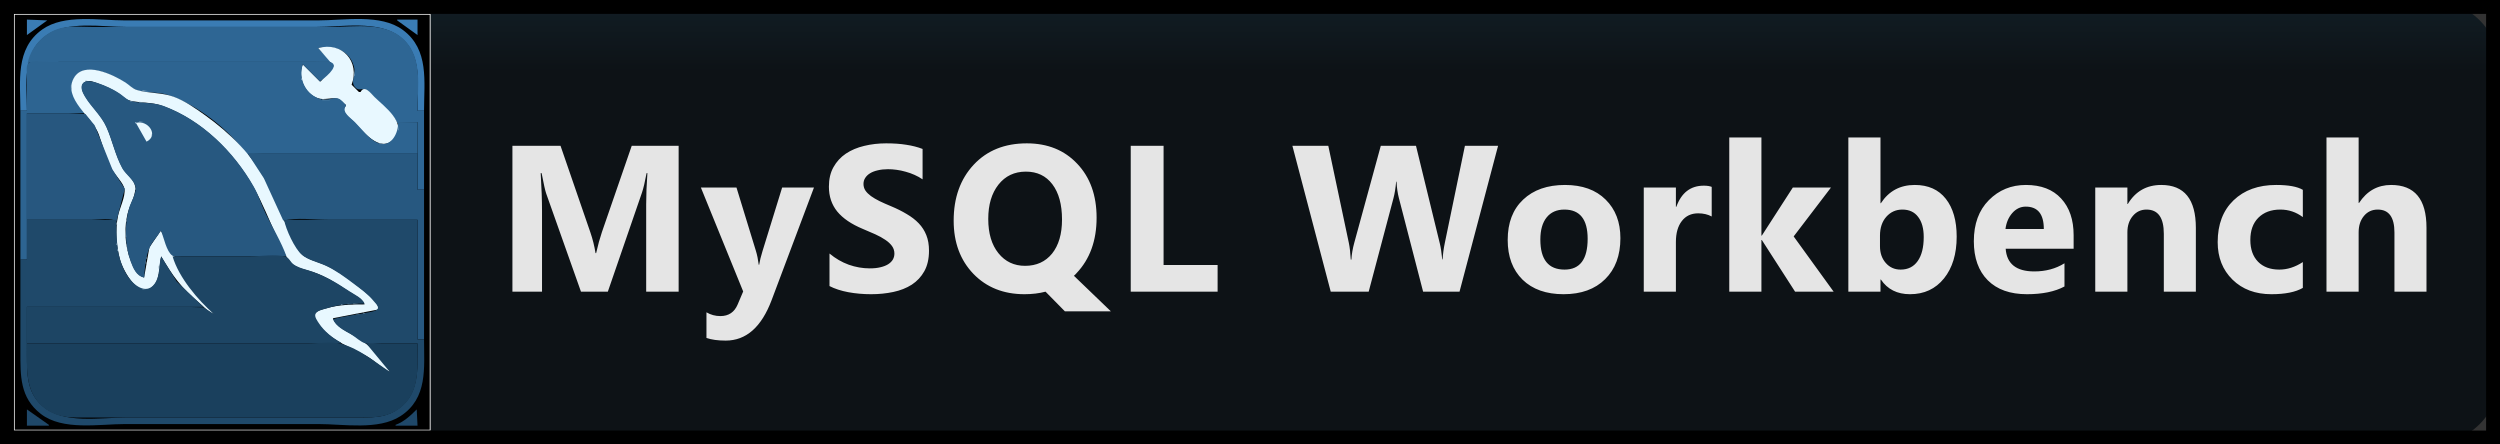 <svg width="180" height="32" viewBox="0 0 180 32" fill="none" xmlns="http://www.w3.org/2000/svg">
<rect x="0" y="0" width="180" height="32" fill="#333333" stroke="none"/>
<path d="M175 0H31V32H175C177.761 32 180 29.761 180 27V5C180 2.239 177.761 0 175 0Z" fill="#0F1418"/>
<path d="M48.862 21H46.525V14.716C46.525 14.037 46.554 13.288 46.613 12.467H46.554C46.432 13.112 46.322 13.576 46.225 13.859L43.764 21H41.83L39.325 13.932C39.257 13.742 39.147 13.253 38.996 12.467H38.93C38.993 13.502 39.025 14.411 39.025 15.192V21H36.894V10.497H40.358L42.504 16.723C42.675 17.221 42.8 17.721 42.878 18.224H42.922C43.053 17.643 43.193 17.138 43.339 16.708L45.485 10.497H48.862V21ZM58.607 13.5L55.56 21.601C54.828 23.549 53.724 24.523 52.25 24.523C51.688 24.523 51.227 24.459 50.865 24.332V22.487C51.173 22.668 51.507 22.758 51.869 22.758C52.464 22.758 52.88 22.477 53.114 21.916L53.509 20.985L50.462 13.5H53.026L54.425 18.063C54.513 18.346 54.581 18.681 54.63 19.066H54.659C54.703 18.783 54.784 18.454 54.901 18.078L56.315 13.5H58.607ZM59.724 20.597V18.253C60.149 18.61 60.611 18.878 61.109 19.059C61.607 19.235 62.11 19.323 62.618 19.323C62.915 19.323 63.174 19.296 63.394 19.242C63.619 19.189 63.804 19.115 63.951 19.023C64.102 18.925 64.214 18.812 64.287 18.686C64.361 18.554 64.397 18.412 64.397 18.261C64.397 18.056 64.339 17.873 64.222 17.711C64.104 17.55 63.943 17.401 63.738 17.265C63.538 17.128 63.299 16.996 63.02 16.869C62.742 16.742 62.442 16.613 62.12 16.481C61.299 16.139 60.686 15.722 60.281 15.229C59.881 14.735 59.681 14.14 59.681 13.441C59.681 12.895 59.79 12.426 60.01 12.035C60.23 11.64 60.528 11.315 60.904 11.061C61.285 10.807 61.724 10.622 62.222 10.504C62.72 10.382 63.248 10.321 63.804 10.321C64.351 10.321 64.834 10.355 65.254 10.424C65.679 10.487 66.07 10.587 66.426 10.724V12.914C66.25 12.792 66.058 12.685 65.848 12.592C65.642 12.499 65.43 12.423 65.21 12.365C64.991 12.301 64.771 12.255 64.551 12.226C64.336 12.196 64.131 12.182 63.936 12.182C63.667 12.182 63.423 12.209 63.203 12.262C62.984 12.311 62.798 12.382 62.647 12.475C62.495 12.567 62.378 12.68 62.295 12.812C62.212 12.938 62.171 13.082 62.171 13.244C62.171 13.419 62.217 13.578 62.31 13.72C62.403 13.856 62.535 13.988 62.706 14.115C62.876 14.237 63.084 14.359 63.328 14.481C63.572 14.599 63.848 14.721 64.156 14.848C64.576 15.023 64.952 15.211 65.284 15.412C65.621 15.607 65.909 15.829 66.148 16.078C66.387 16.327 66.57 16.613 66.697 16.935C66.824 17.252 66.888 17.623 66.888 18.048C66.888 18.634 66.775 19.127 66.551 19.528C66.331 19.923 66.031 20.246 65.65 20.495C65.269 20.739 64.825 20.915 64.317 21.022C63.814 21.129 63.282 21.183 62.72 21.183C62.144 21.183 61.595 21.134 61.072 21.037C60.555 20.939 60.105 20.793 59.724 20.597ZM73.762 21.183C72.258 21.183 71.032 20.695 70.085 19.718C69.138 18.732 68.664 17.455 68.664 15.888C68.664 14.232 69.145 12.89 70.107 11.859C71.064 10.834 72.339 10.321 73.93 10.321C75.429 10.321 76.64 10.812 77.563 11.793C78.491 12.77 78.955 14.064 78.955 15.675C78.955 17.321 78.474 18.651 77.512 19.667C77.478 19.701 77.446 19.735 77.417 19.77C77.387 19.799 77.356 19.828 77.322 19.857L79.98 22.414H76.67L75.278 21C74.819 21.122 74.314 21.183 73.762 21.183ZM73.865 12.357C73.039 12.357 72.38 12.67 71.887 13.295C71.399 13.915 71.154 14.738 71.154 15.763C71.154 16.803 71.399 17.626 71.887 18.231C72.375 18.837 73.015 19.14 73.806 19.14C74.621 19.14 75.268 18.847 75.747 18.261C76.225 17.665 76.465 16.847 76.465 15.807C76.465 14.723 76.233 13.876 75.769 13.266C75.31 12.66 74.675 12.357 73.865 12.357ZM87.668 21H81.413V10.497H83.778V19.081H87.668V21ZM107.862 10.497L105.086 21H102.464L100.72 14.262C100.628 13.91 100.571 13.517 100.552 13.082H100.523C100.479 13.561 100.415 13.954 100.332 14.262L98.545 21H95.813L93.052 10.497H95.637L97.117 17.492C97.18 17.79 97.227 18.19 97.256 18.693H97.3C97.32 18.317 97.39 17.907 97.512 17.462L99.417 10.497H101.951L103.672 17.55C103.736 17.809 103.792 18.185 103.841 18.678H103.87C103.889 18.293 103.941 17.902 104.024 17.506L105.474 10.497H107.862ZM112.575 21.183C111.325 21.183 110.341 20.834 109.624 20.136C108.911 19.433 108.554 18.48 108.554 17.279C108.554 16.039 108.925 15.07 109.667 14.372C110.41 13.668 111.413 13.317 112.678 13.317C113.923 13.317 114.899 13.668 115.607 14.372C116.315 15.07 116.669 15.995 116.669 17.148C116.669 18.393 116.303 19.377 115.571 20.099C114.843 20.822 113.845 21.183 112.575 21.183ZM112.634 15.089C112.087 15.089 111.662 15.277 111.359 15.653C111.057 16.029 110.905 16.561 110.905 17.25C110.905 18.69 111.486 19.411 112.648 19.411C113.757 19.411 114.311 18.671 114.311 17.191C114.311 15.79 113.752 15.089 112.634 15.089ZM123.243 15.587C122.965 15.436 122.64 15.36 122.269 15.36C121.766 15.36 121.373 15.546 121.09 15.917C120.807 16.283 120.665 16.784 120.665 17.419V21H118.351V13.5H120.665V14.892H120.695C121.061 13.876 121.72 13.368 122.672 13.368C122.916 13.368 123.107 13.398 123.243 13.456V15.587ZM132.022 21H129.246L126.851 17.279H126.822V21H124.507V9.896H126.822V16.964H126.851L129.085 13.5H131.832L129.144 17.023L132.022 21ZM135.425 20.128H135.395V21H133.081V9.896H135.395V14.628H135.425C135.996 13.754 136.809 13.317 137.864 13.317C138.831 13.317 139.575 13.649 140.098 14.313C140.62 14.977 140.881 15.885 140.881 17.038C140.881 18.288 140.576 19.291 139.966 20.048C139.355 20.805 138.54 21.183 137.519 21.183C136.597 21.183 135.898 20.831 135.425 20.128ZM135.359 16.964V17.733C135.359 18.217 135.498 18.617 135.776 18.935C136.055 19.252 136.411 19.411 136.846 19.411C137.373 19.411 137.781 19.208 138.069 18.803C138.362 18.393 138.508 17.814 138.508 17.067C138.508 16.447 138.374 15.963 138.105 15.617C137.842 15.265 137.463 15.089 136.97 15.089C136.506 15.089 136.121 15.263 135.813 15.609C135.51 15.956 135.359 16.408 135.359 16.964ZM149.301 17.909H144.408C144.487 18.998 145.173 19.543 146.467 19.543C147.292 19.543 148.017 19.347 148.642 18.956V20.627C147.949 20.998 147.048 21.183 145.939 21.183C144.728 21.183 143.788 20.849 143.119 20.18C142.45 19.506 142.116 18.568 142.116 17.367C142.116 16.122 142.477 15.136 143.2 14.408C143.923 13.681 144.811 13.317 145.866 13.317C146.96 13.317 147.804 13.642 148.4 14.291C149.001 14.94 149.301 15.822 149.301 16.935V17.909ZM147.155 16.488C147.155 15.414 146.72 14.877 145.851 14.877C145.48 14.877 145.158 15.031 144.885 15.338C144.616 15.646 144.452 16.029 144.394 16.488H147.155ZM158.102 21H155.795V16.832C155.795 15.67 155.379 15.089 154.549 15.089C154.149 15.089 153.819 15.243 153.561 15.551C153.302 15.858 153.172 16.249 153.172 16.723V21H150.858V13.5H153.172V14.687H153.202C153.754 13.773 154.557 13.317 155.611 13.317C157.272 13.317 158.102 14.347 158.102 16.408V21ZM165.804 20.729C165.281 21.032 164.527 21.183 163.54 21.183C162.388 21.183 161.455 20.834 160.743 20.136C160.03 19.438 159.673 18.537 159.673 17.433C159.673 16.159 160.054 15.155 160.816 14.423C161.582 13.685 162.605 13.317 163.885 13.317C164.768 13.317 165.408 13.434 165.804 13.668V15.631C165.32 15.27 164.781 15.089 164.185 15.089C163.521 15.089 162.994 15.285 162.603 15.675C162.217 16.061 162.024 16.596 162.024 17.279C162.024 17.943 162.21 18.466 162.581 18.847C162.952 19.223 163.462 19.411 164.112 19.411C164.688 19.411 165.252 19.23 165.804 18.869V20.729ZM174.707 21H172.4V16.737C172.4 15.639 171.999 15.089 171.198 15.089C170.788 15.089 170.456 15.243 170.202 15.551C169.948 15.858 169.822 16.249 169.822 16.723V21H167.507V9.896H169.822V14.613H169.851C170.417 13.749 171.186 13.317 172.158 13.317C173.857 13.317 174.707 14.342 174.707 16.393V21Z" fill="white"/>
<path d="M175 0H5C2.239 0 0 2.239 0 5V27C0 29.761 2.239 32 5 32H175C177.761 32 180 29.761 180 27V5C180 2.239 177.761 0 175 0Z" fill="url(#paint0_linear)"/>
<path d="M1 1V31H31V1H1Z" fill="white"/>
<path d="M1.059 1.059V30.941H30.941V1.059H1.059Z" fill="black"/>
<path d="M1.938 1.41V2.524L3.402 1.469L1.938 1.41ZM28.598 1.41V1.469L30.062 2.524V1.41H28.598ZM1.469 7.973H1.938C1.938 6.06 1.544 3.813 3.344 2.549C4.87 1.477 7.308 1.938 9.086 1.938H22.797C24.616 1.938 27.163 1.459 28.715 2.591C30.456 3.862 30.062 6.091 30.062 7.973H30.531C30.531 5.888 30.915 3.569 29.008 2.158C27.413 0.977 24.788 1.469 22.914 1.469H8.969C7.135 1.469 4.629 1.002 3.051 2.116C1.081 3.505 1.469 5.87 1.469 7.973Z" fill="#3A7CB4"/>
<path d="M1.996 4.516L4.398 4.457H9.027H23.852L22.914 3.461C24.079 3.221 25.292 3.664 25.523 4.984C25.602 5.431 25.223 5.891 25.559 6.272C25.864 6.617 26.068 6.294 26.371 6.477C26.657 6.648 26.898 6.976 27.133 7.211C27.625 7.703 28.313 8.205 28.598 8.852L30.062 8.793V13.656H30.531V7.973H30.062C30.062 6.275 30.442 4.202 29.12 2.88C27.779 1.539 25.572 1.938 23.852 1.938H10.902H6.625C5.861 1.938 5.022 1.836 4.281 2.049C3.148 2.376 2.237 3.365 1.996 4.516Z" fill="#2E6694"/>
<path d="M22.914 3.461L24.024 4.75L23.09 5.863H23.031L21.801 4.633C21.417 5.543 21.925 6.729 22.855 7.062C23.339 7.234 23.799 7.008 24.262 7.098C24.509 7.145 24.706 7.422 24.906 7.562V7.621C24.454 8.003 25.15 8.45 25.434 8.734C26.095 9.396 27.387 11.136 28.399 9.959C29.351 8.85 27.638 7.658 26.957 6.977C26.695 6.715 26.239 6.076 25.961 6.625H25.844L25.316 6.098C25.936 4.435 24.64 2.976 22.914 3.461Z" fill="#E8F8FF"/>
<path d="M23.949 3.363L23.988 3.383L23.949 3.363Z" fill="#84AAC6"/>
<path d="M1.938 7.973H1.469V18.695H1.938V8.148H6.098C5.881 7.661 5.448 7.314 5.26 6.801C4.978 6.036 5.375 5.122 6.273 5.048C7.128 4.978 8.007 5.389 8.734 5.797C9.075 5.987 9.369 6.316 9.73 6.458C10.416 6.727 11.336 6.59 12.074 6.831C14.147 7.507 16.535 9.348 17.758 11.137L18.93 11.02H21.273H30.062V8.793H28.656C28.716 9.553 28.151 10.697 27.191 10.285C26.556 10.013 26.031 9.273 25.551 8.793C25.241 8.483 24.559 8.072 24.906 7.621V7.562C24.745 7.401 24.553 7.136 24.32 7.083C23.948 6.997 23.559 7.268 23.148 7.157C22.025 6.853 21.46 5.709 21.801 4.633L23.031 5.863C23.283 5.686 24.415 4.824 23.901 4.517C23.587 4.33 22.92 4.457 22.562 4.457H19.281H7.094H3.461C3.116 4.457 2.371 4.317 2.08 4.517C1.85 4.676 1.938 5.155 1.938 5.395V7.973Z" fill="#2D6491"/>
<path d="M24.105 4.73L24.125 4.77L24.105 4.73Z" fill="#6E98B8"/>
<path d="M25.453 4.73L25.473 4.77L25.453 4.73Z" fill="#9FBED4"/>
<path d="M25.492 4.926V5.453H25.551L25.492 4.926Z" fill="#7AA1BE"/>
<path d="M11.605 18.461C12.388 19.802 13.084 20.766 14.301 21.769C14.668 22.072 14.957 22.448 15.414 22.621L13.658 20.57L11.605 16.645H11.547L10.754 17.816L10.375 19.984C9.827 19.809 9.625 19.31 9.426 18.812C8.972 17.678 8.893 16.291 9.263 15.121C9.438 14.569 9.826 13.966 9.717 13.363C9.632 12.89 9.045 12.501 8.811 12.074C8.303 11.149 8.1 10.106 7.679 9.145C7.311 8.302 6.594 7.693 6.125 6.918C5.939 6.612 5.727 6.164 6.104 5.907C6.373 5.723 6.763 5.906 7.035 6.001C7.539 6.177 8.05 6.409 8.5 6.698C8.783 6.879 9.042 7.18 9.379 7.253C10.15 7.421 10.904 7.344 11.664 7.613C14.478 8.609 16.863 10.969 18.293 13.539C18.899 14.627 19.386 15.861 19.908 16.996C20.199 17.63 20.471 18.399 20.952 18.917C21.33 19.325 22.056 19.417 22.562 19.594C23.549 19.94 24.331 20.466 25.199 21.039C25.58 21.29 26.052 21.489 26.254 21.918C25.31 21.918 24.415 21.933 23.5 22.196C23.281 22.259 22.731 22.372 22.669 22.628C22.557 23.087 23.314 23.808 23.617 24.059C24.479 24.77 25.476 25.115 26.43 25.66C26.997 25.985 27.483 26.512 28.07 26.781C27.727 25.775 26.494 24.785 25.609 24.239C25.039 23.887 24.227 23.579 23.969 22.914L27.308 22.27C27.168 21.754 26.657 21.315 26.254 20.992C25.369 20.283 24.429 19.527 23.383 19.072C22.886 18.855 22.156 18.688 21.754 18.321C21.355 17.956 21.145 17.296 20.907 16.82C20.311 15.627 19.829 14.378 19.234 13.188C18.252 11.225 16.531 9.558 14.77 8.3C14.075 7.803 13.293 7.248 12.484 6.959C11.618 6.649 10.7 6.734 9.848 6.478C9.538 6.385 9.295 6.107 9.027 5.936C8.155 5.377 6.026 4.338 5.31 5.629C4.499 7.092 6.674 8.448 7.111 9.672C7.411 10.511 7.625 11.404 8.057 12.191C8.274 12.589 8.89 13.182 8.961 13.598C9.052 14.133 8.609 14.993 8.5 15.531C8.29 16.572 8.351 17.676 8.642 18.695C8.874 19.506 10.052 21.736 11.114 20.505C11.522 20.032 11.459 19.054 11.605 18.461Z" fill="#E8F8FF"/>
<path d="M21.684 5.57V5.746H21.742L21.684 5.57Z" fill="#A4C2D7"/>
<path d="M6.156 5.805V5.863H6.508L6.156 5.805Z" fill="#5F8BAE"/>
<path d="M5.18 5.902L5.199 5.941L5.18 5.902Z" fill="#A6C3D7"/>
<path d="M10.375 19.984C10.432 19.264 10.494 18.419 10.804 17.758C10.996 17.347 11.343 17.045 11.547 16.645H11.605C11.793 17.105 11.985 18.108 12.405 18.401C12.571 18.517 12.878 18.461 13.07 18.461H14.594H20.629C20.241 17.396 19.615 16.377 19.121 15.355C18.814 14.722 18.61 14.033 18.26 13.422C16.819 10.901 14.542 8.656 11.781 7.634C11.034 7.358 10.322 7.447 9.555 7.315C9.191 7.252 8.913 6.933 8.617 6.736C8.138 6.416 7.58 6.164 7.035 5.981C6.756 5.887 6.193 5.723 5.965 5.999C5.736 6.278 5.97 6.721 6.125 6.977C6.582 7.732 7.285 8.329 7.654 9.145C8.096 10.121 8.292 11.189 8.811 12.133C9.049 12.566 9.693 12.993 9.756 13.48C9.818 13.963 9.441 14.498 9.307 14.945C8.944 16.152 8.974 17.627 9.404 18.812C9.584 19.305 9.808 19.874 10.375 19.984Z" fill="#275880"/>
<path d="M25.336 6.02L25.355 6.059L25.336 6.02Z" fill="#95B6CE"/>
<path d="M5.102 6.098V6.449H5.16L5.102 6.098Z" fill="#79A0BD"/>
<path d="M10.258 6.508V6.566H10.727L10.258 6.508Z" fill="#95B6CD"/>
<path d="M11.059 6.586L11.098 6.605L11.059 6.586Z" fill="#8BAEC7"/>
<path d="M25.883 6.586L25.922 6.605L25.883 6.586Z" fill="#A0BFD4"/>
<path d="M11.352 6.645L11.391 6.664L11.352 6.645Z" fill="#729AB8"/>
<path d="M11.586 6.703L11.625 6.723L11.586 6.703Z" fill="#7FA4C0"/>
<path d="M11.82 6.762L11.859 6.781L11.82 6.762Z" fill="#80A5C1"/>
<path d="M12.055 6.82L12.094 6.84L12.055 6.82Z" fill="#6D95B5"/>
<path d="M23.012 7.113L23.051 7.133L23.012 7.113Z" fill="#98B8CF"/>
<path d="M24.008 7.113L24.047 7.133L24.008 7.113Z" fill="#799FBB"/>
<path d="M23.207 7.152V7.211H23.793L23.207 7.152Z" fill="#90B2CA"/>
<path d="M9.379 7.27V7.328H9.789L9.379 7.27Z" fill="#5E89AB"/>
<path d="M10.023 7.328V7.387H10.551L10.023 7.328Z" fill="#759CB9"/>
<path d="M1.938 8.148V15.824H6.625C7.095 15.824 8.001 15.652 8.383 15.941L8.815 14.242L8.989 13.598L8.09 12.191L6.818 9.027L6.151 8.209L4.926 8.148H1.938Z" fill="#27577F"/>
<path d="M10.023 8.734V8.793H10.375L10.023 8.734Z" fill="#769CB9"/>
<path d="M9.73 8.793V8.91L9.848 8.793H9.73Z" fill="#9CBAD0"/>
<path d="M9.789 8.852L10.551 10.199C11.471 9.745 10.643 8.599 9.789 8.852Z" fill="#E8F8FF"/>
<path d="M28.656 9.027V9.379H28.715L28.656 9.027Z" fill="#6D94B3"/>
<path d="M10.902 9.613V9.789H10.961L10.902 9.613Z" fill="#A3C0D4"/>
<path d="M7.172 9.887L7.191 9.926L7.172 9.887Z" fill="#80A4BE"/>
<path d="M27.309 10.316V10.375H27.66L27.309 10.316Z" fill="#89AAC3"/>
<path d="M17.816 11.02L18.999 12.836L20.395 15.883C21.387 15.647 22.598 15.824 23.617 15.824H30.062V24.438H30.531V13.656H30.062V11.02H17.816Z" fill="#275880"/>
<path d="M9.73 13.363V13.656H9.789L9.73 13.363Z" fill="#8CACC2"/>
<path d="M9.691 13.871L9.711 13.91L9.691 13.871Z" fill="#6A8FAB"/>
<path d="M8.812 14.223L8.832 14.262L8.812 14.223Z" fill="#ABC5D6"/>
<path d="M8.754 14.457L8.773 14.496L8.754 14.457Z" fill="#91AFC4"/>
<path d="M8.578 15.102L8.598 15.141L8.578 15.102Z" fill="#97B4C8"/>
<path d="M9.223 15.219L9.242 15.258L9.223 15.219Z" fill="#82A1B9"/>
<path d="M8.52 15.336L8.539 15.375L8.52 15.336Z" fill="#8DACC1"/>
<path d="M9.164 15.453L9.184 15.492L9.164 15.453Z" fill="#97B3C7"/>
<path d="M8.461 15.629L8.481 15.668L8.461 15.629Z" fill="#87A6BC"/>
<path d="M9.086 15.766V15.941H9.145L9.086 15.766Z" fill="#98B4C8"/>
<path d="M1.938 15.824V18.695H1.469V25.316C1.469 27.049 1.424 28.623 2.934 29.798C4.514 31.028 7.147 30.531 9.027 30.531H22.914C24.727 30.531 27.241 30.993 28.832 29.963C30.814 28.679 30.531 26.487 30.531 24.438H30.062V15.824H20.453C20.574 16.503 21.219 17.919 21.755 18.365C22.193 18.73 22.923 18.885 23.441 19.124C24.177 19.461 24.847 19.962 25.492 20.446C25.994 20.822 26.513 21.194 26.91 21.684C27.004 21.799 27.297 22.066 27.196 22.235C27.086 22.421 26.566 22.478 26.371 22.515C25.564 22.671 24.77 22.765 23.969 22.973C24.179 23.514 24.78 23.787 25.258 24.061C25.59 24.252 25.947 24.622 26.312 24.722C26.655 24.816 27.128 24.73 27.484 24.73H30.062C30.062 26.555 30.258 28.538 28.422 29.601C27.571 30.094 26.676 30.062 25.727 30.062H22.562H9.086C7.18 30.062 4.6 30.567 3.051 29.225C1.924 28.248 1.938 26.913 1.938 25.551V22.094H14.652L12.729 20.277L11.605 18.461C11.434 19.037 11.524 19.739 11.229 20.277C10.685 21.273 9.748 20.669 9.264 19.984C8.382 18.735 8.383 17.283 8.383 15.824H1.938Z" fill="#1F496A"/>
<path d="M8.383 15.941V16.176H8.441L8.383 15.941Z" fill="#93B0C4"/>
<path d="M9.027 16.234V17.055H9.086L9.027 16.234Z" fill="#A2BDCE"/>
<path d="M11.742 16.977L11.762 17.016L11.742 16.977Z" fill="#A5BFD0"/>
<path d="M8.383 17.465V17.641H8.441L8.383 17.465Z" fill="#87A5BA"/>
<path d="M9.086 17.523V17.699H9.145L9.086 17.523Z" fill="#94B0C4"/>
<path d="M9.145 17.816V17.992H9.203L9.145 17.816Z" fill="#6689A3"/>
<path d="M8.441 17.875V18.051H8.5L8.441 17.875Z" fill="#94B0C3"/>
<path d="M9.223 18.207L9.242 18.246L9.223 18.207Z" fill="#99B4C7"/>
<path d="M10.629 18.207L10.649 18.246L10.629 18.207Z" fill="#86A4B9"/>
<path d="M8.52 18.266L8.539 18.305L8.52 18.266Z" fill="#7595AD"/>
<path d="M9.281 18.441L9.301 18.48L9.281 18.441Z" fill="#A3BDCD"/>
<path d="M8.578 18.5L8.598 18.539L8.578 18.5Z" fill="#7898AF"/>
<path d="M10.551 18.461V18.637H10.609L10.551 18.461Z" fill="#8FACC0"/>
<path d="M12.426 18.461C12.874 19.985 14.247 21.602 15.414 22.621L14.652 22.129L13.422 22.094H10.844H1.938V24.73H24.555V24.672C23.939 24.329 23.341 23.862 22.955 23.266C22.845 23.095 22.606 22.787 22.727 22.576C22.864 22.338 23.318 22.27 23.559 22.192C24.443 21.904 25.333 21.859 26.254 21.859C26.048 21.427 25.525 21.217 25.141 20.961C24.146 20.299 23.248 19.77 22.094 19.432C21.759 19.334 21.382 19.227 21.103 19.009C20.91 18.859 20.805 18.55 20.559 18.48C19.821 18.269 18.761 18.461 17.992 18.461H12.426Z" fill="#1D4564"/>
<path d="M10.492 18.754V18.988H10.551L10.492 18.754Z" fill="#9FBACB"/>
<path d="M11.508 18.91L11.527 18.949L11.508 18.91Z" fill="#6B8DA5"/>
<path d="M11.43 19.105V19.34H11.488L11.43 19.105Z" fill="#6486A0"/>
<path d="M21.898 19.359L21.938 19.379L21.898 19.359Z" fill="#ADC5D4"/>
<path d="M22.074 19.418L22.113 19.438L22.074 19.418Z" fill="#9AB5C7"/>
<path d="M11.371 19.516V19.691H11.43L11.371 19.516Z" fill="#A2BCCC"/>
<path d="M9.848 19.691L9.906 19.75L9.848 19.691Z" fill="#85A3B7"/>
<path d="M10.375 19.691V19.867H10.434L10.375 19.691Z" fill="#5E819B"/>
<path d="M11.332 19.965L11.352 20.004L11.332 19.965Z" fill="#84A1B6"/>
<path d="M10.121 20.766L10.16 20.785L10.121 20.766Z" fill="#A5BECE"/>
<path d="M10.707 20.766L10.746 20.785L10.707 20.766ZM10.258 20.805V20.863H10.551L10.258 20.805Z" fill="#5B7E97"/>
<path d="M25.023 21.859V21.918H25.434L25.023 21.859Z" fill="#547791"/>
<path d="M25.434 21.859V21.918H26.254L25.434 21.859Z" fill="#8AA6B9"/>
<path d="M24.555 21.918V21.977H24.789L24.555 21.918Z" fill="#9EB7C7"/>
<path d="M24.242 21.996L24.281 22.016L24.242 21.996Z" fill="#7F9CB0"/>
<path d="M24.008 22.055L24.047 22.074L24.008 22.055Z" fill="#A8C0CF"/>
<path d="M23.773 22.113L23.812 22.133L23.773 22.113Z" fill="#ACC3D2"/>
<path d="M27.172 22.289L27.211 22.309L27.172 22.289Z" fill="#6D8CA3"/>
<path d="M23.07 22.348L23.109 22.367L23.07 22.348Z" fill="#ADC5D3"/>
<path d="M26.762 22.406L26.801 22.426L26.762 22.406Z" fill="#608198"/>
<path d="M26.527 22.465L26.566 22.484L26.527 22.465Z" fill="#7593A9"/>
<path d="M26.137 22.504V22.562H26.312L26.137 22.504Z" fill="#9AB4C5"/>
<path d="M25.609 22.562V22.621H25.902L25.609 22.562Z" fill="#7D9AAF"/>
<path d="M25.238 22.641L25.277 22.66L25.238 22.641Z" fill="#96B1C2"/>
<path d="M25.004 22.699L25.043 22.719L25.004 22.699Z" fill="#6F8EA4"/>
<path d="M24.77 22.758L24.809 22.777L24.77 22.758Z" fill="#718FA5"/>
<path d="M24.535 22.816L24.574 22.836L24.535 22.816Z" fill="#7A97AC"/>
<path d="M24.301 22.875L24.34 22.895L24.301 22.875Z" fill="#7492A7"/>
<path d="M24.008 22.934L24.047 22.953L24.008 22.934Z" fill="#6B8AA1"/>
<path d="M23.09 23.5L23.148 23.559L23.09 23.5Z" fill="#7F9BAF"/>
<path d="M23.676 24.086L23.734 24.145L23.676 24.086Z" fill="#7F9BAE"/>
<path d="M25.551 24.203L25.609 24.262L25.551 24.203Z" fill="#839FB2"/>
<path d="M1.938 24.73C1.938 26.538 1.713 28.532 3.52 29.602C4.368 30.104 5.205 30.062 6.156 30.062H9.262H22.562H25.785C26.758 30.062 27.676 30.092 28.539 29.567C30.296 28.497 30.062 26.503 30.062 24.73H26.371L28.07 26.781C26.976 26.057 25.909 25.136 24.613 24.768C23.889 24.562 22.904 24.73 22.152 24.73H16.879H1.938Z" fill="#1A405D"/>
<path d="M26.547 24.965L26.605 25.023L26.547 24.965Z" fill="#7E9AAE"/>
<path d="M27.074 25.492L27.133 25.551L27.074 25.492Z" fill="#7B98AB"/>
<path d="M27.191 26.137L27.25 26.195L27.191 26.137Z" fill="#819DAF"/>
<path d="M27.66 26.488L27.719 26.547L27.66 26.488Z" fill="#7C98AB"/>
<path d="M1.938 29.477V30.648H3.52V30.59L1.938 29.477ZM30.004 29.477C29.552 29.929 29.091 30.365 28.48 30.59V30.648H30.062L30.004 29.477Z" fill="#1F4869"/>
<rect x="0.5" y="0.5" width="179" height="31" stroke="black"/>
<defs>
<linearGradient id="paint0_linear" x1="0" y1="0" x2="0" y2="32" gradientUnits="userSpaceOnUse">
<stop stop-color="#2D7594" stop-opacity="0.1"/>
<stop offset="0.163" stop-opacity="0.1"/>
</linearGradient>
</defs>
</svg>
